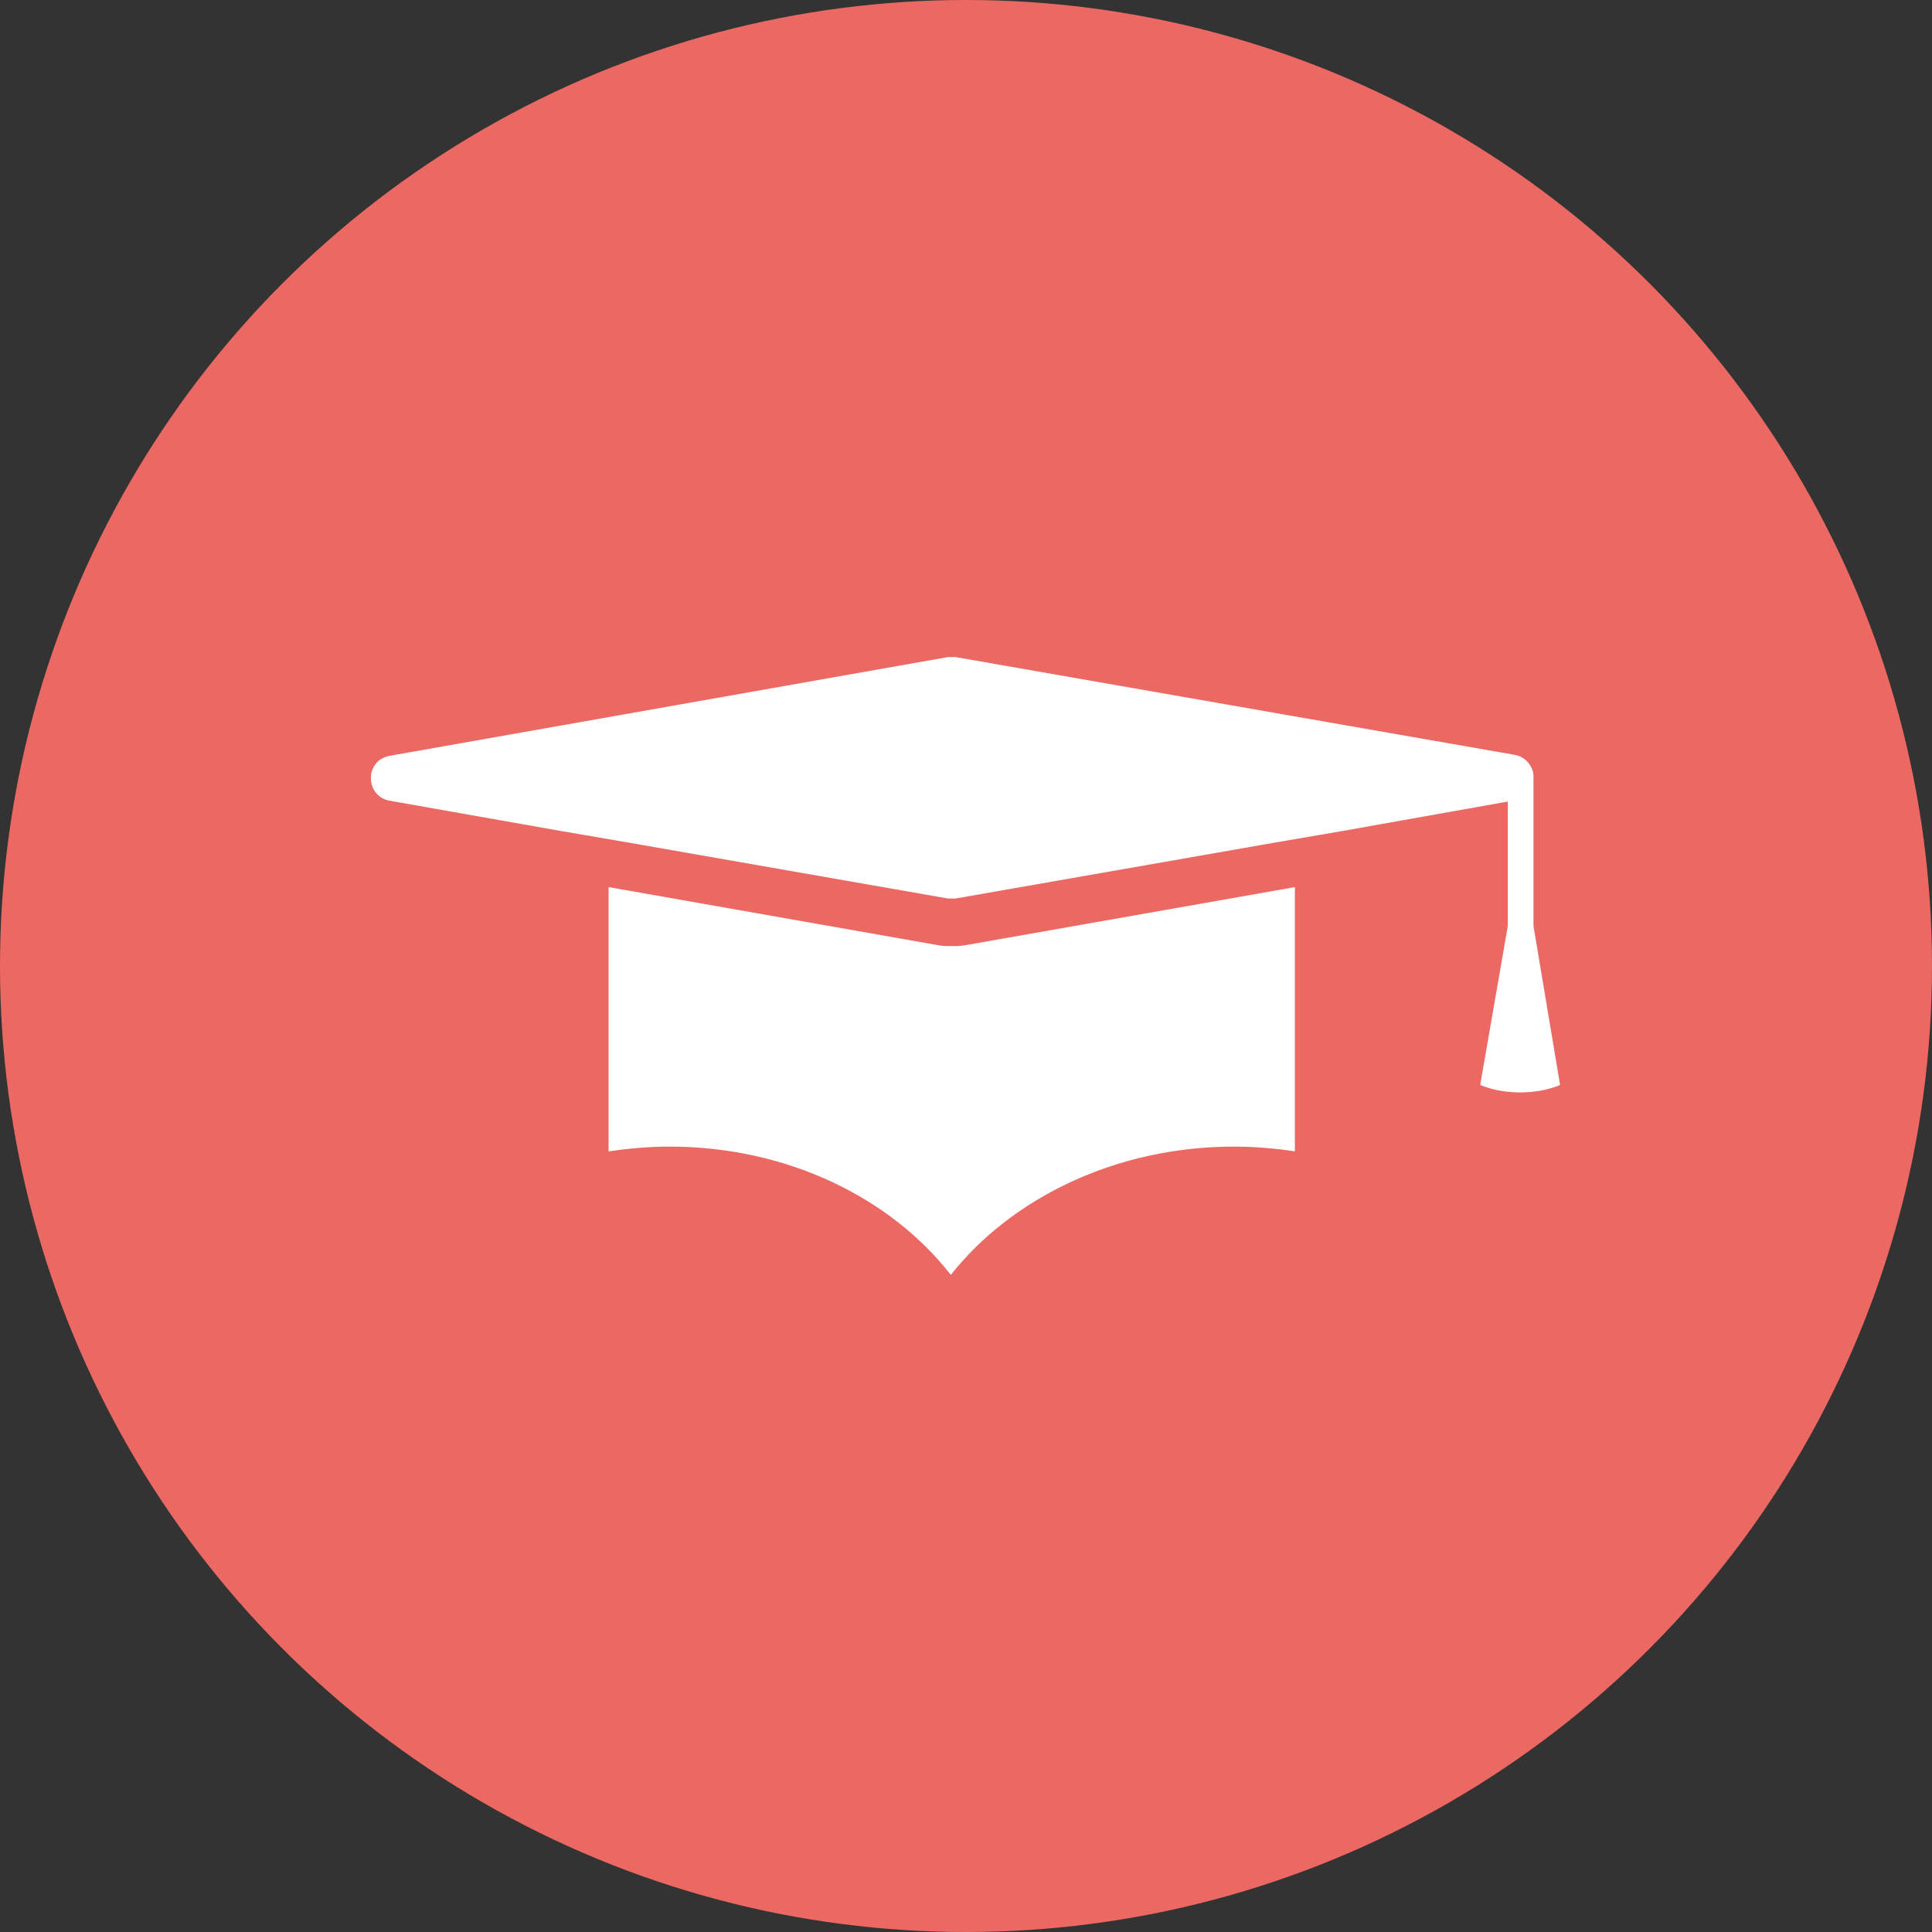 <?xml version="1.0" encoding="UTF-8"?>
<svg width="1200pt" height="1200pt" version="1.1" viewBox="0 0 1200 1200" xmlns="http://www.w3.org/2000/svg">
 <rect x="0" y="0" width="1200" height="1200" fill="#333333" stroke="none"/>
 <g>
  <path d="m1200 600c0 214.36-114.36 412.44-300 519.62-185.64 107.18-414.36 107.18-600 0-185.64-107.18-300-305.26-300-519.62s114.36-412.44 300-519.62c185.64-107.18 414.36-107.18 600 0 185.64 107.18 300 305.26 300 519.62" fill="#eb6863"/>
  <path d="m594.69 587.6h-7.086c-2.953 0-4.723-0.59-5.312-0.59l-204.28-36.016v164.13c12.398-1.77 24.797-2.953 37.785-2.953 73.211 0 137.56 31.883 174.76 79.703 37.785-47.82 102.73-79.699 175.94-79.699 12.988 0 25.977 1.18 37.785 2.953v-164.13l-204.28 36.012c-0.59 0-2.949 0.59-5.312 0.59z" fill="#fff"/>
  <path d="m952.47 575.2v-90.922-1.18c0-1.77 0-2.953-0.59-4.723-1.77-4.723-5.312-8.266-10.629-9.445l-347.75-60.812h-2.363-2.363l-347.15 61.402c-5.312 1.18-8.855 4.133-10.629 9.445-0.59 1.18-0.59 2.953-0.59 4.723 0 6.496 4.723 12.398 11.219 13.578l106.86 18.895 41.328 7.086 198.96 34.832h2.363 2.363l198.96-34.832 41.328-7.086 102.73-18.301v77.344l-17.121 98.598 1.18 0.59c7.676 2.953 15.941 4.133 23.617 4.133 7.676 0 15.941-1.18 23.617-4.133l1.18-0.59z" fill="#fff"/>
 </g>
</svg>
